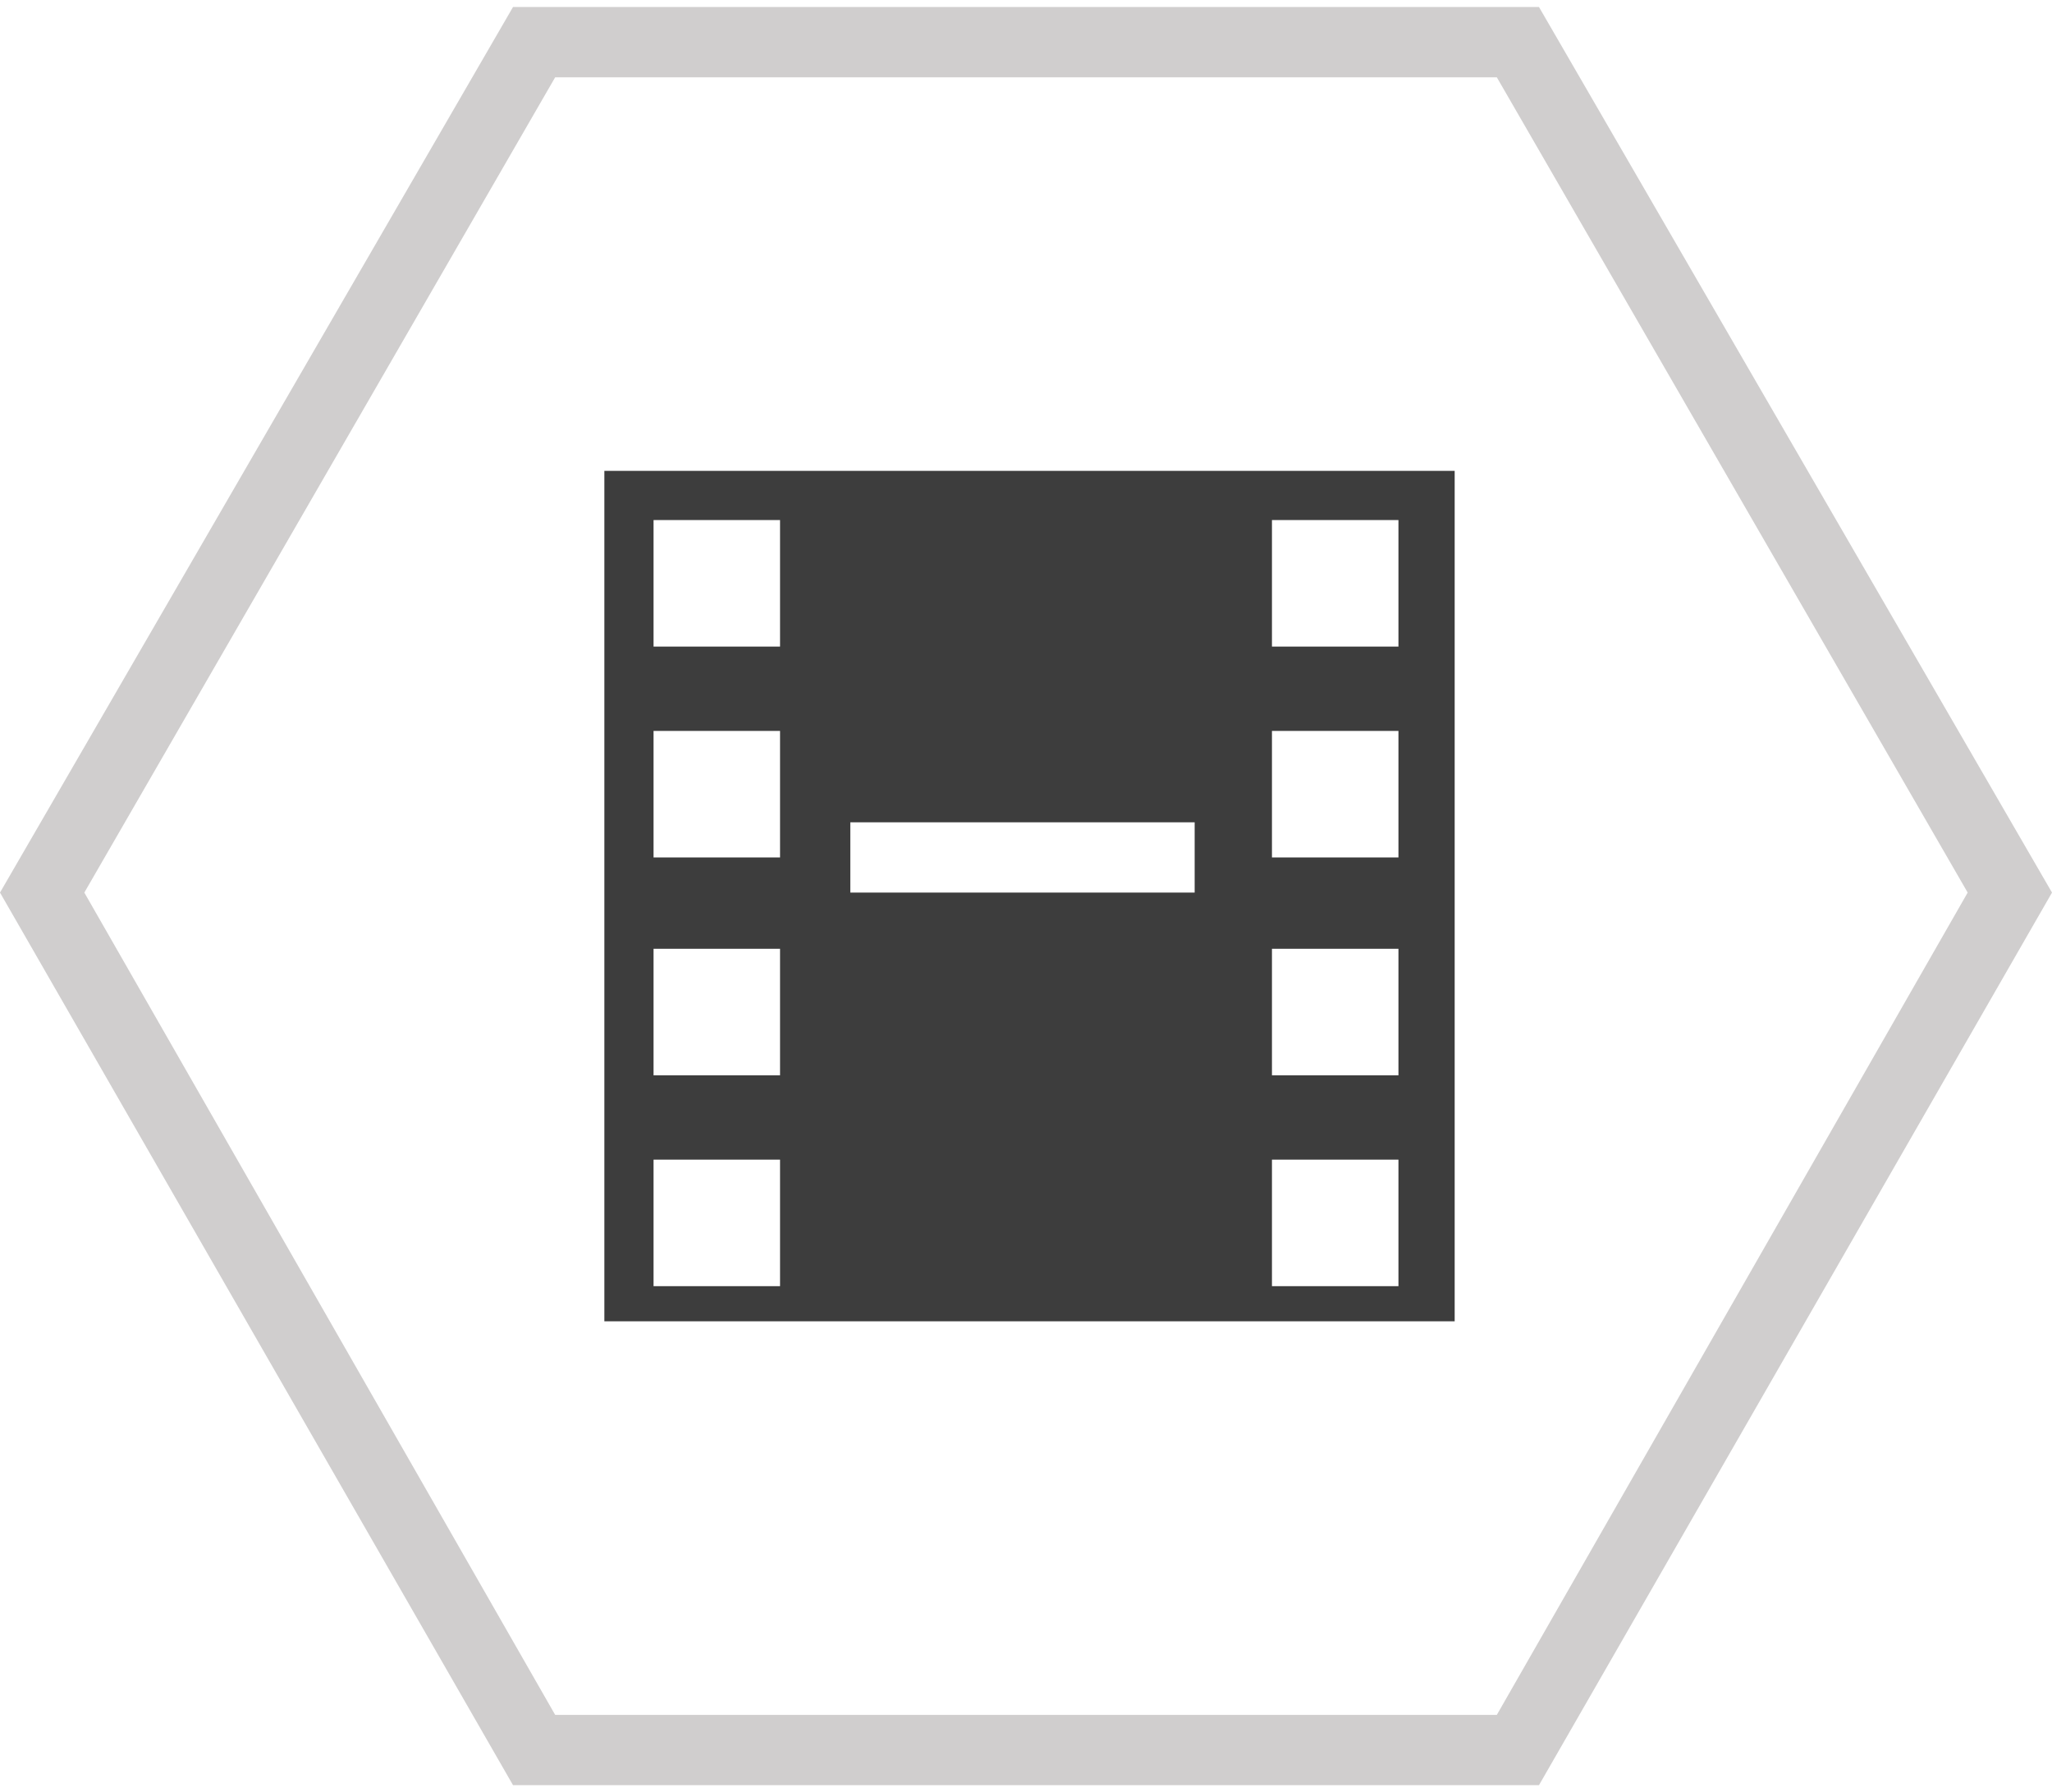 <?xml version="1.0" encoding="utf-8"?>
<!-- Generator: Adobe Illustrator 23.1.1, SVG Export Plug-In . SVG Version: 6.00 Build 0)  -->
<svg version="1.0" xmlns="http://www.w3.org/2000/svg" xmlns:xlink="http://www.w3.org/1999/xlink" x="0px" y="0px" width="29.2px"
	 height="25.5px" viewBox="0 0 29.2 25.5" enable-background="new 0 0 29.2 25.5" xml:space="preserve">
<g id="Border">
	<path fill="#D0CECE" d="M21.9,25.4H7.3L0,12.7L7.3,0.1h14.6l7.3,12.6L21.9,25.4z M7.9,24.4h13.4L28,12.7L21.3,1.1H7.9L1.2,12.7
		L7.9,24.4z"/>
</g>
<g id="Icon">
	<path fill="#3D3D3D" d="M8.6,6.7v12.1h12.1V6.7H8.6z M11.1,18.3H9.3v-1.8h1.8V18.3z M11.1,15.3H9.3v-1.8h1.8V15.3z M11.1,12.2H9.3
		v-1.8h1.8V12.2z M11.1,9.2H9.3V7.4h1.8V9.2z M17,12.7h-4.9v-1H17V12.7z M19.9,18.3h-1.8v-1.8h1.8V18.3z M19.9,15.3h-1.8v-1.8h1.8
		V15.3z M19.9,12.2h-1.8v-1.8h1.8V12.2z M19.9,9.2h-1.8V7.4h1.8V9.2z"/>
</g>
</svg>
